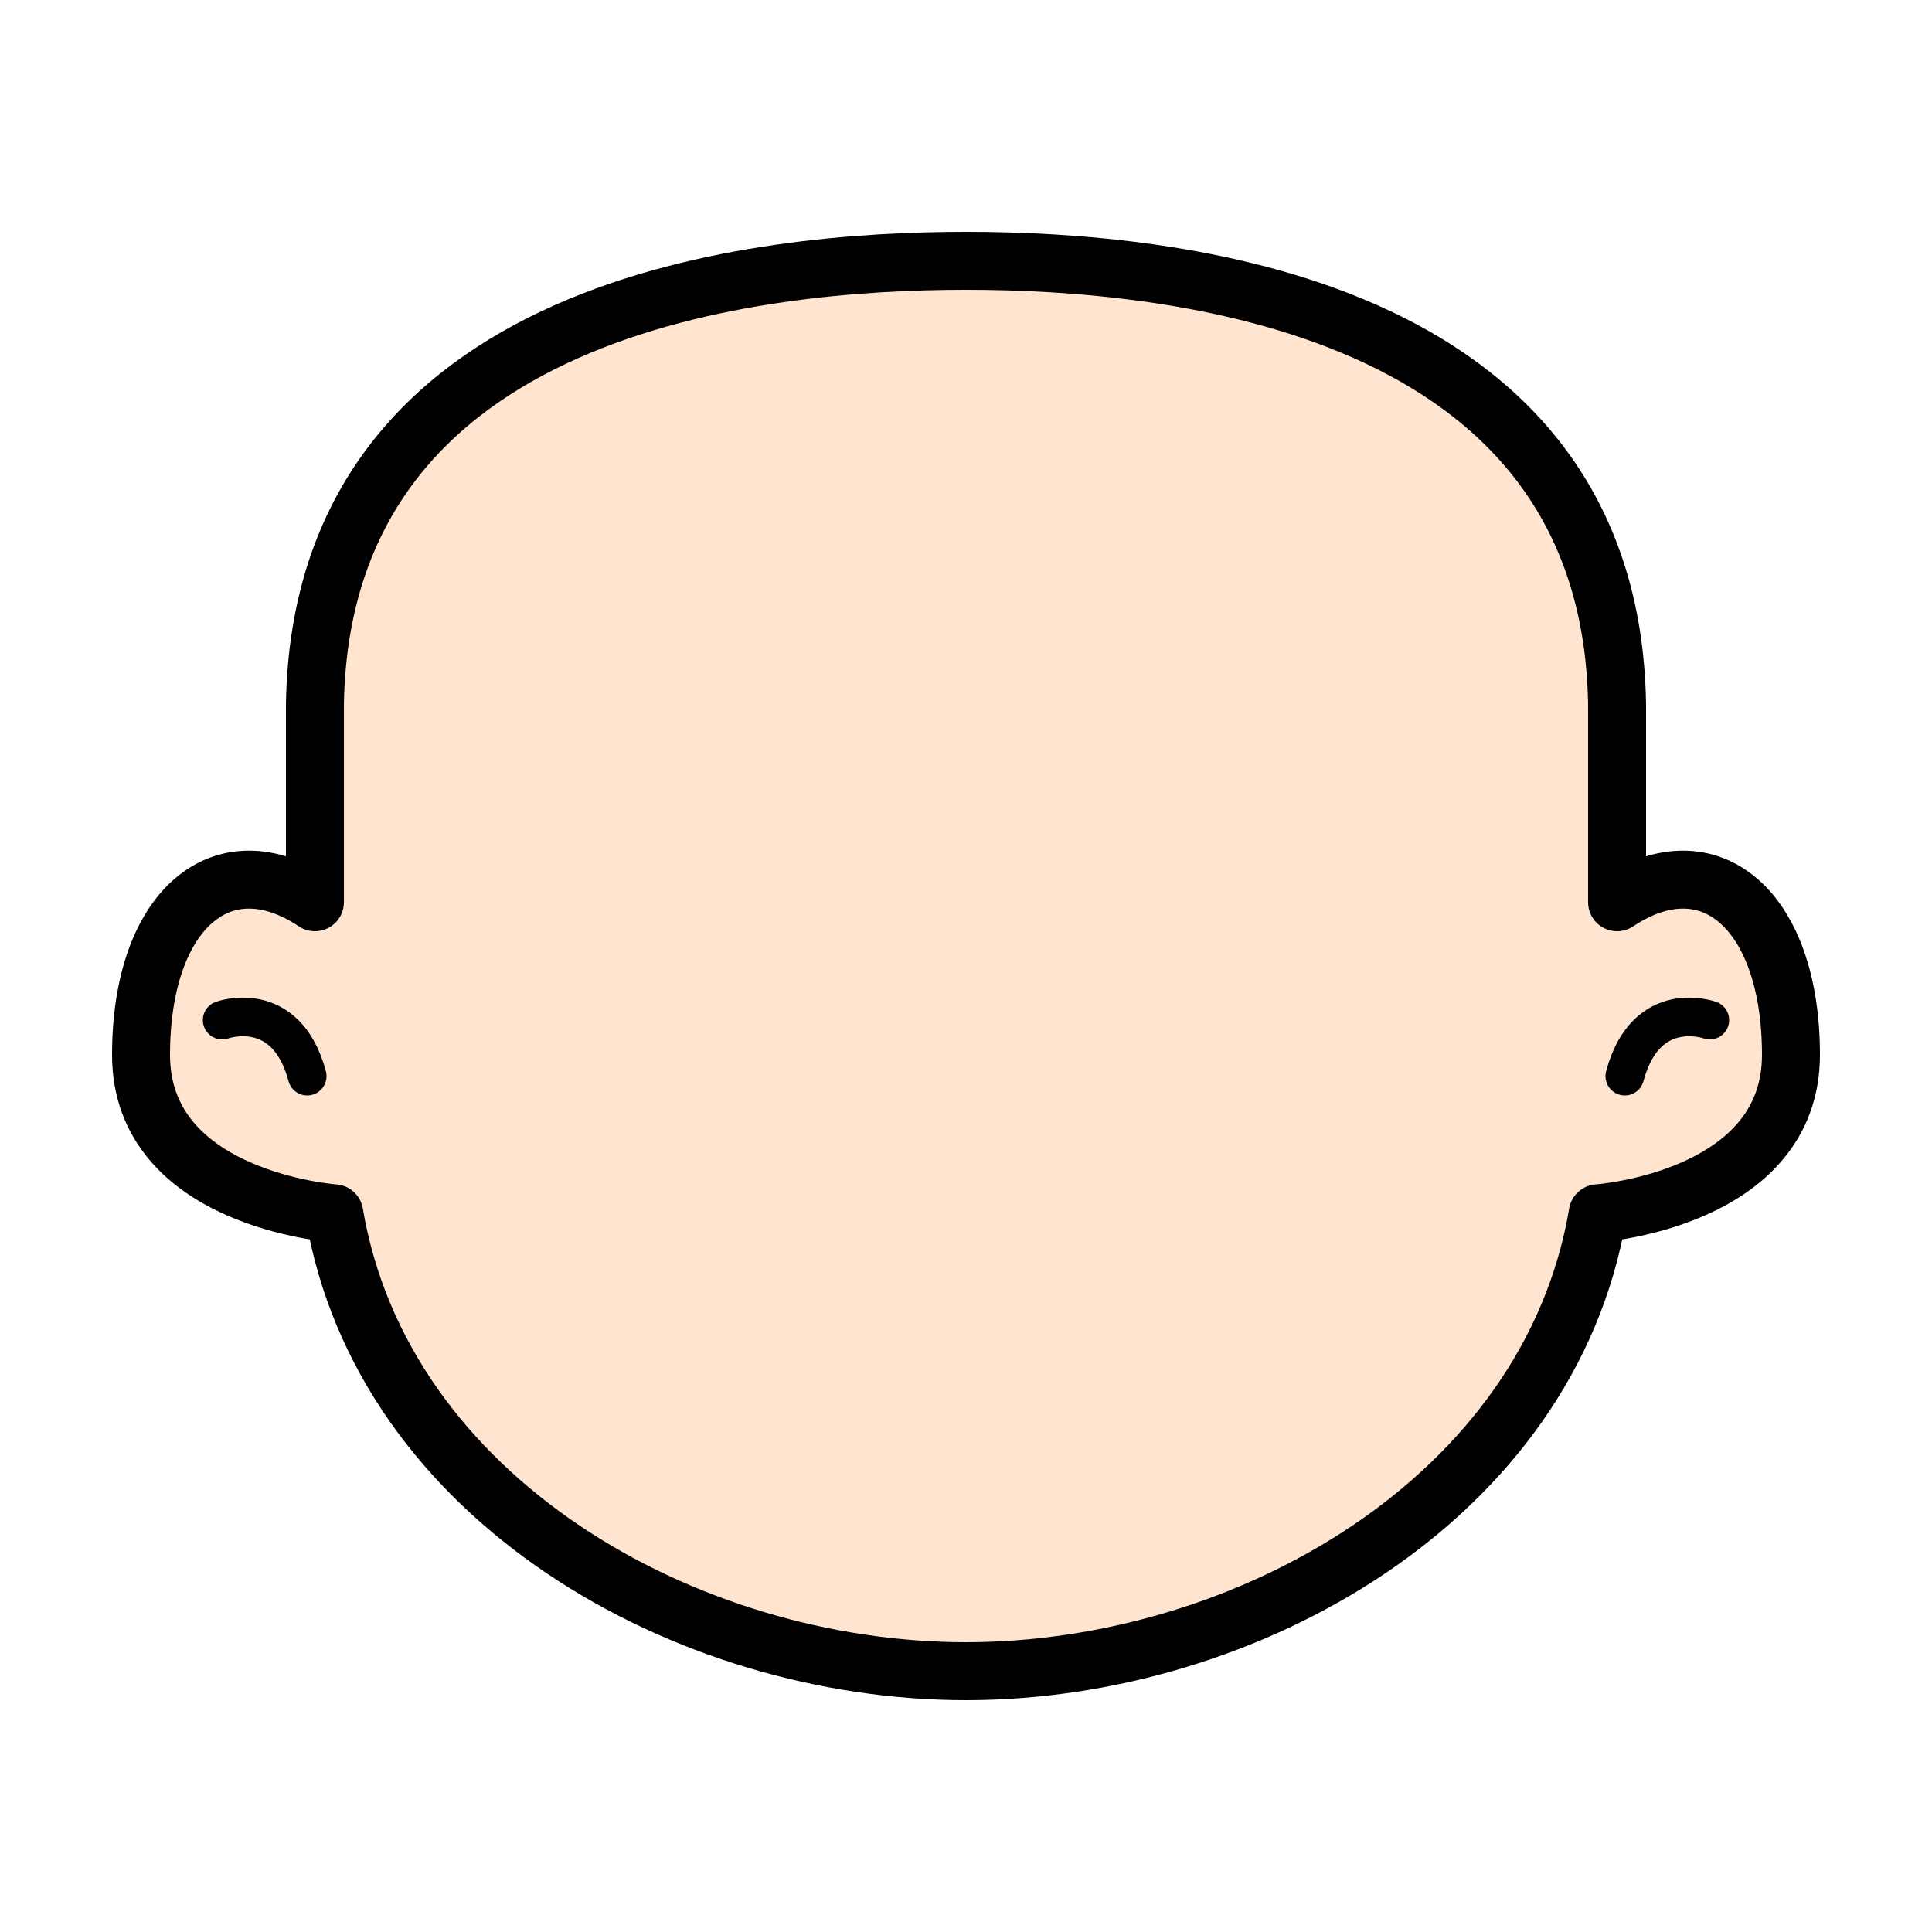 <svg id="レイヤー_1" data-name="レイヤー 1" xmlns="http://www.w3.org/2000/svg" viewBox="0 0 100 100"><defs><style>.cls-1{fill:#ffe5cf;stroke-width:3px;}.cls-1,.cls-2{stroke:#000;stroke-linejoin:round;}.cls-2{fill:none;stroke-linecap:round;stroke-width:2px;}</style></defs><path class="cls-1" d="M50,13.5c10.5,0,33.4,2.1,33.7,23V46.7c4.8-3.2,9,.4,9,7.9s-10,8.2-10,8.2C80.2,77.6,64.5,86.5,50,86.5S19.8,77.6,17.3,62.8c0,0-10-.7-10-8.2s4.2-11.1,9-7.9V36.5C16.6,15.6,39.5,13.5,50,13.5Z"/><path class="cls-2" d="M15.9,55.7c-1.1-4.1-4.4-2.9-4.4-2.9"/><path class="cls-2" d="M84.1,55.7c1.1-4.1,4.4-2.9,4.4-2.9"/></svg>